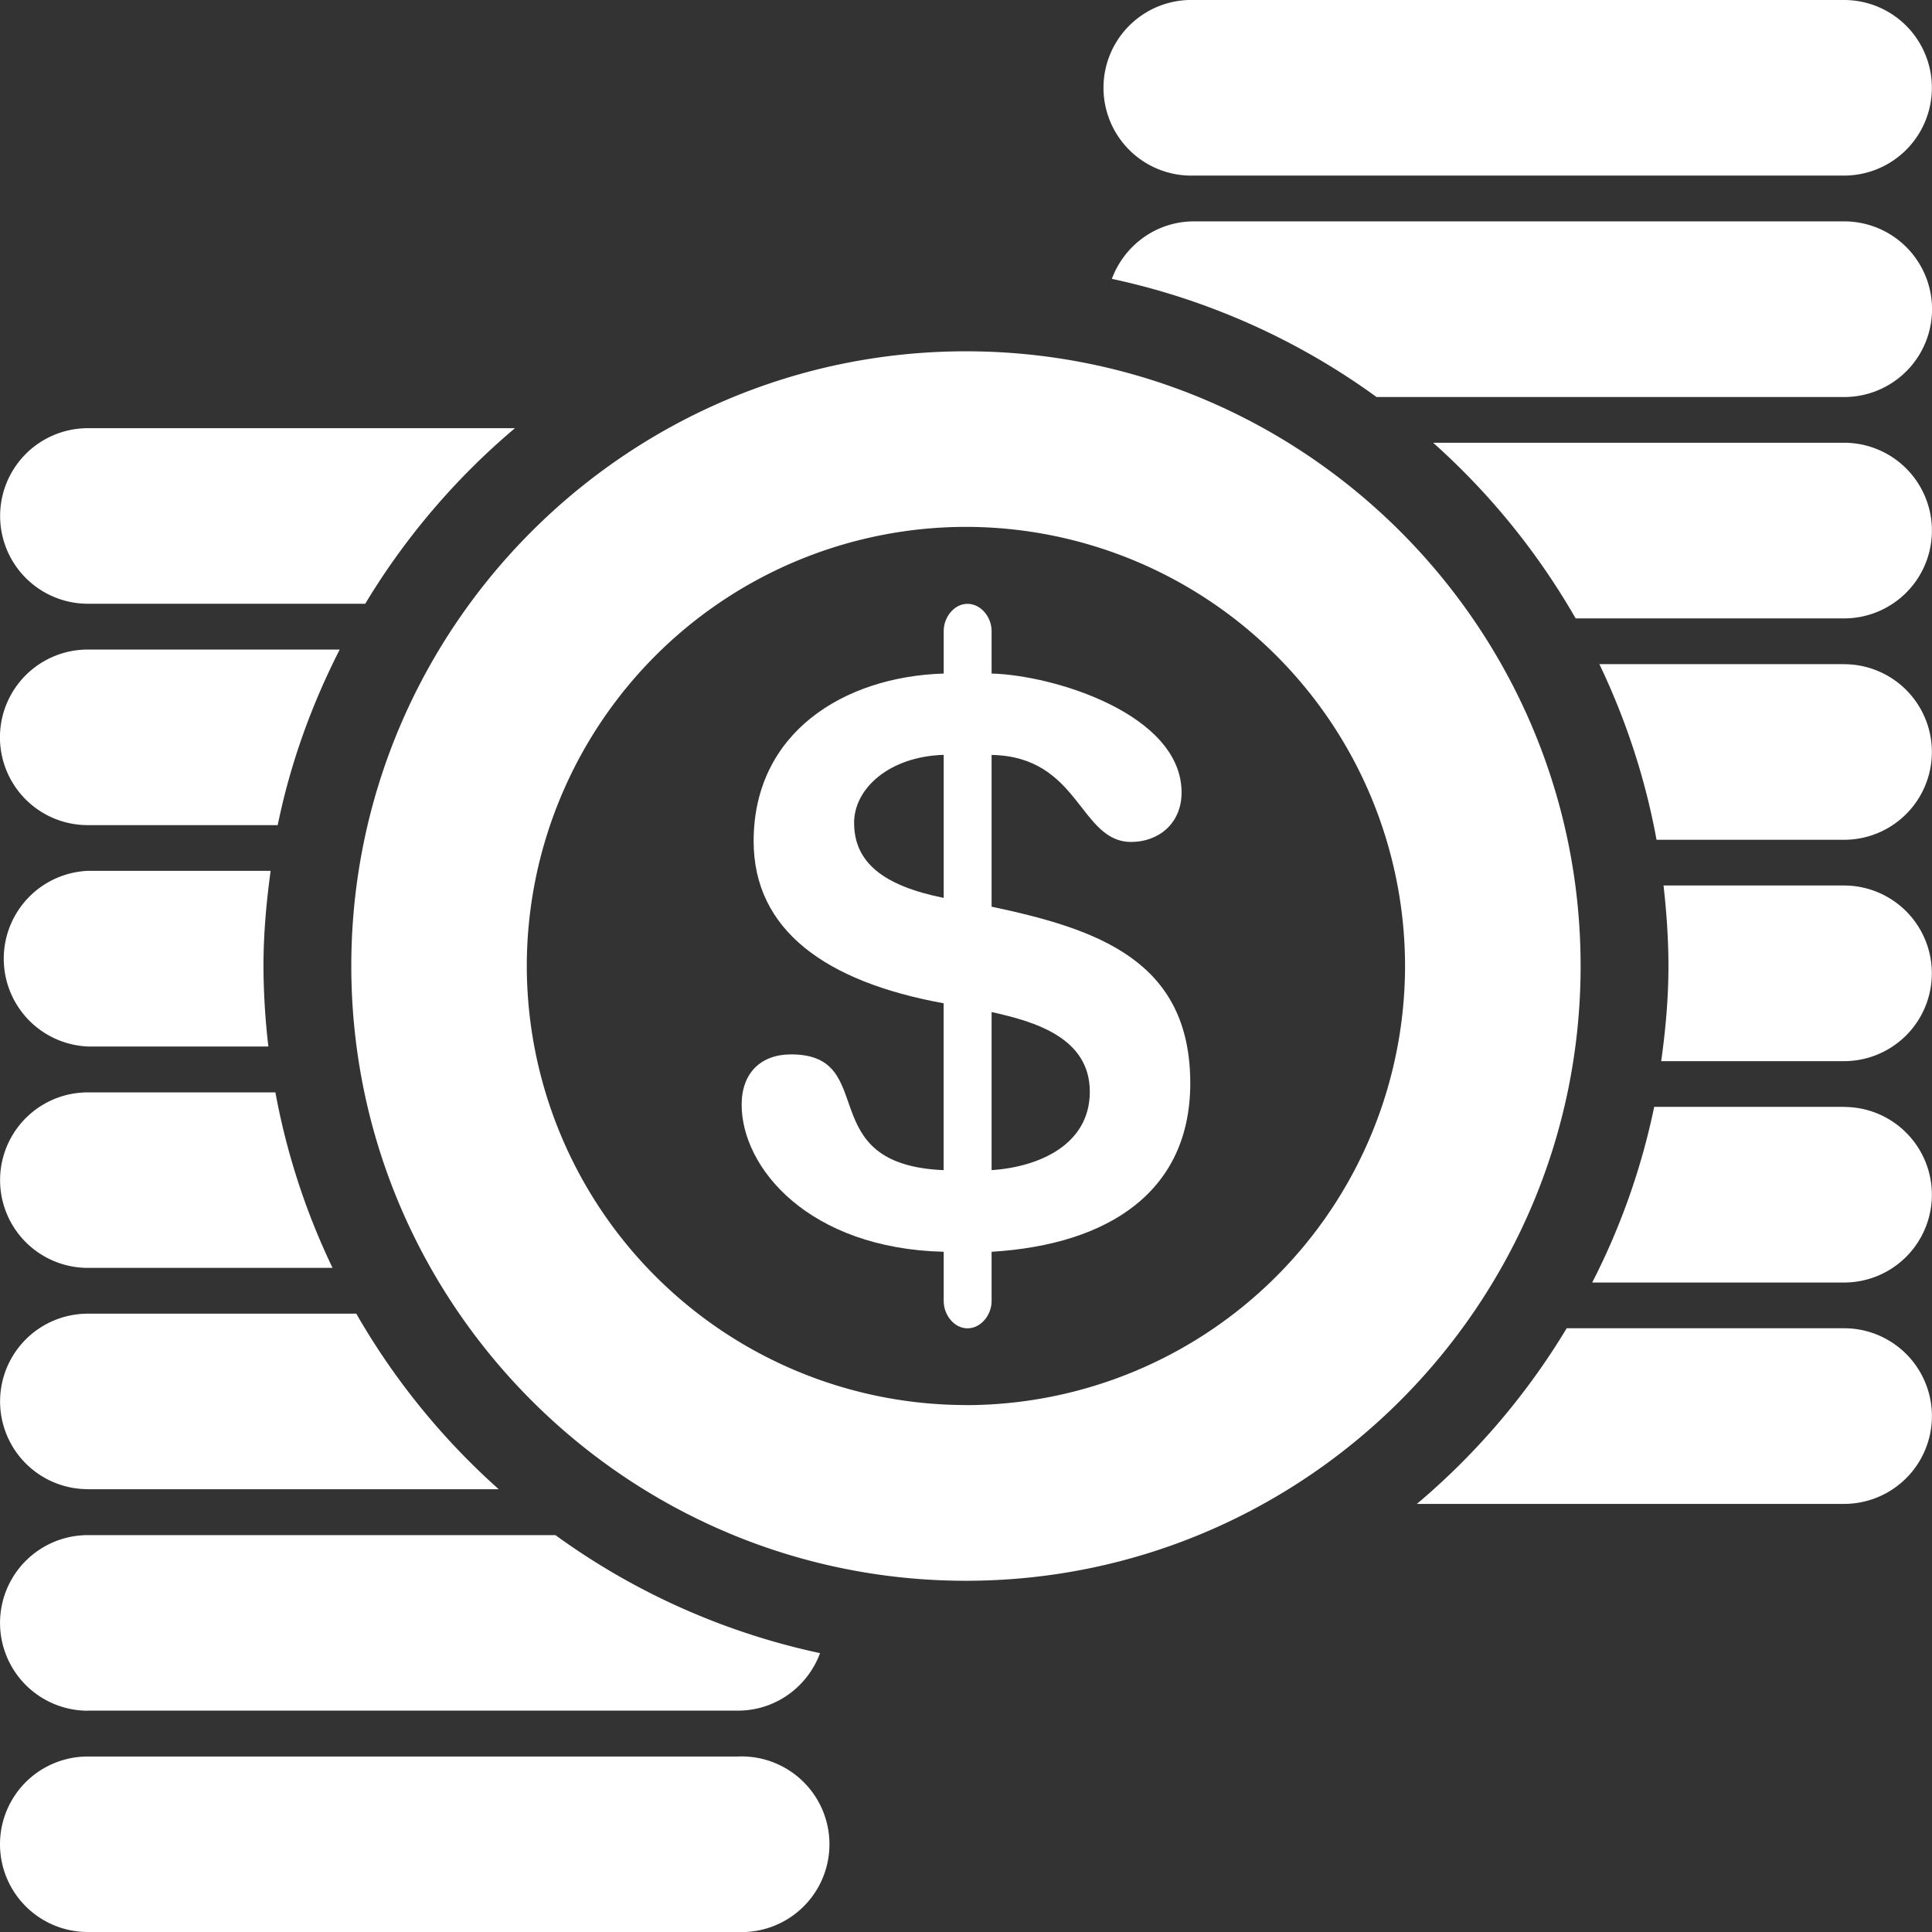 <svg width="24" height="24" fill="none" xmlns="http://www.w3.org/2000/svg"><rect width="100%" height="100%" fill="#333333" stroke="none"/><path d="M22.908 5.5h-5.105a8.77 8.77 0 011.77 2.182h3.335a1.09 1.09 0 100-2.182zm0 2.75h-3.04c.327.685.57 1.415.71 2.182h2.33a1.09 1.09 0 100-2.181zm0-5.5h-8.076c-.47 0-.866.299-1.02.714A8.69 8.69 0 0117.1 4.932h5.81a1.091 1.091 0 10-.001-2.182zm-8.076-.569h8.076a1.09 1.09 0 100-2.181h-8.076a1.091 1.091 0 100 2.181zM22.908 11h-2.243c.037.329.061.661.061 1 0 .401-.036.795-.09 1.182h2.271a1.091 1.091 0 000-2.182zm0 2.75h-2.359a8.614 8.614 0 01-.77 2.182h3.129a1.09 1.09 0 100-2.181zm0 2.75h-3.446a8.767 8.767 0 01-1.861 2.182h5.307a1.091 1.091 0 100-2.182zM1.091 13h2.243a8.735 8.735 0 01-.061-1c0-.401.036-.794.089-1.182h-2.27a1.092 1.092 0 000 2.182zm0 2.75h3.04a8.668 8.668 0 01-.71-2.18h-2.33a1.09 1.09 0 100 2.18zm0-5.5H3.45c.157-.77.423-1.5.77-2.181H1.09a1.09 1.09 0 100 2.181zm0-2.75h3.446a8.787 8.787 0 011.86-2.181H1.092a1.09 1.09 0 100 2.181zm0 11h5.105a8.768 8.768 0 01-1.77-2.181H1.091a1.09 1.09 0 100 2.18zm0 2.75h8.076c.47 0 .866-.298 1.02-.714A8.686 8.686 0 016.9 19.07H1.091a1.09 1.09 0 100 2.181zm8.076.57H1.09a1.09 1.09 0 100 2.18h8.076a1.091 1.091 0 100-2.18zM12 4.364c-4.211 0-7.636 3.425-7.636 7.636 0 4.21 3.425 7.637 7.635 7.637 4.211 0 7.636-3.426 7.636-7.637 0-4.211-3.425-7.636-7.636-7.636zm0 13.09A5.46 5.46 0 016.544 12a5.46 5.46 0 015.454-5.455A5.46 5.46 0 0117.454 12a5.46 5.46 0 01-5.455 5.455z" fill="#fff"/><path d="M12.318 11.263V9.378c1.097.02 1.09 1.081 1.734 1.081.337 0 .626-.227.626-.614 0-.972-1.587-1.458-2.36-1.478v-.529c0-.169-.13-.337-.3-.337-.167 0-.295.168-.295.337v.529c-1.24.038-2.361.734-2.361 2.082 0 1.102.89 1.747 2.36 2.014v2.073c-1.648-.07-.784-1.438-1.895-1.438-.375 0-.614.23-.614.625 0 .784.833 1.786 2.51 1.827v.614c0 .168.128.337.295.337.17 0 .3-.169.3-.337v-.614c1.477-.09 2.468-.765 2.468-2.094 0-1.528-1.159-1.915-2.468-2.193zm-.595-.109c-.744-.15-1.113-.436-1.113-.933 0-.426.436-.823 1.113-.844v1.777zm.595 3.382v-1.964c.534.118 1.22.317 1.22.99 0 .655-.626.934-1.22.974z" fill="#fff"/></svg>